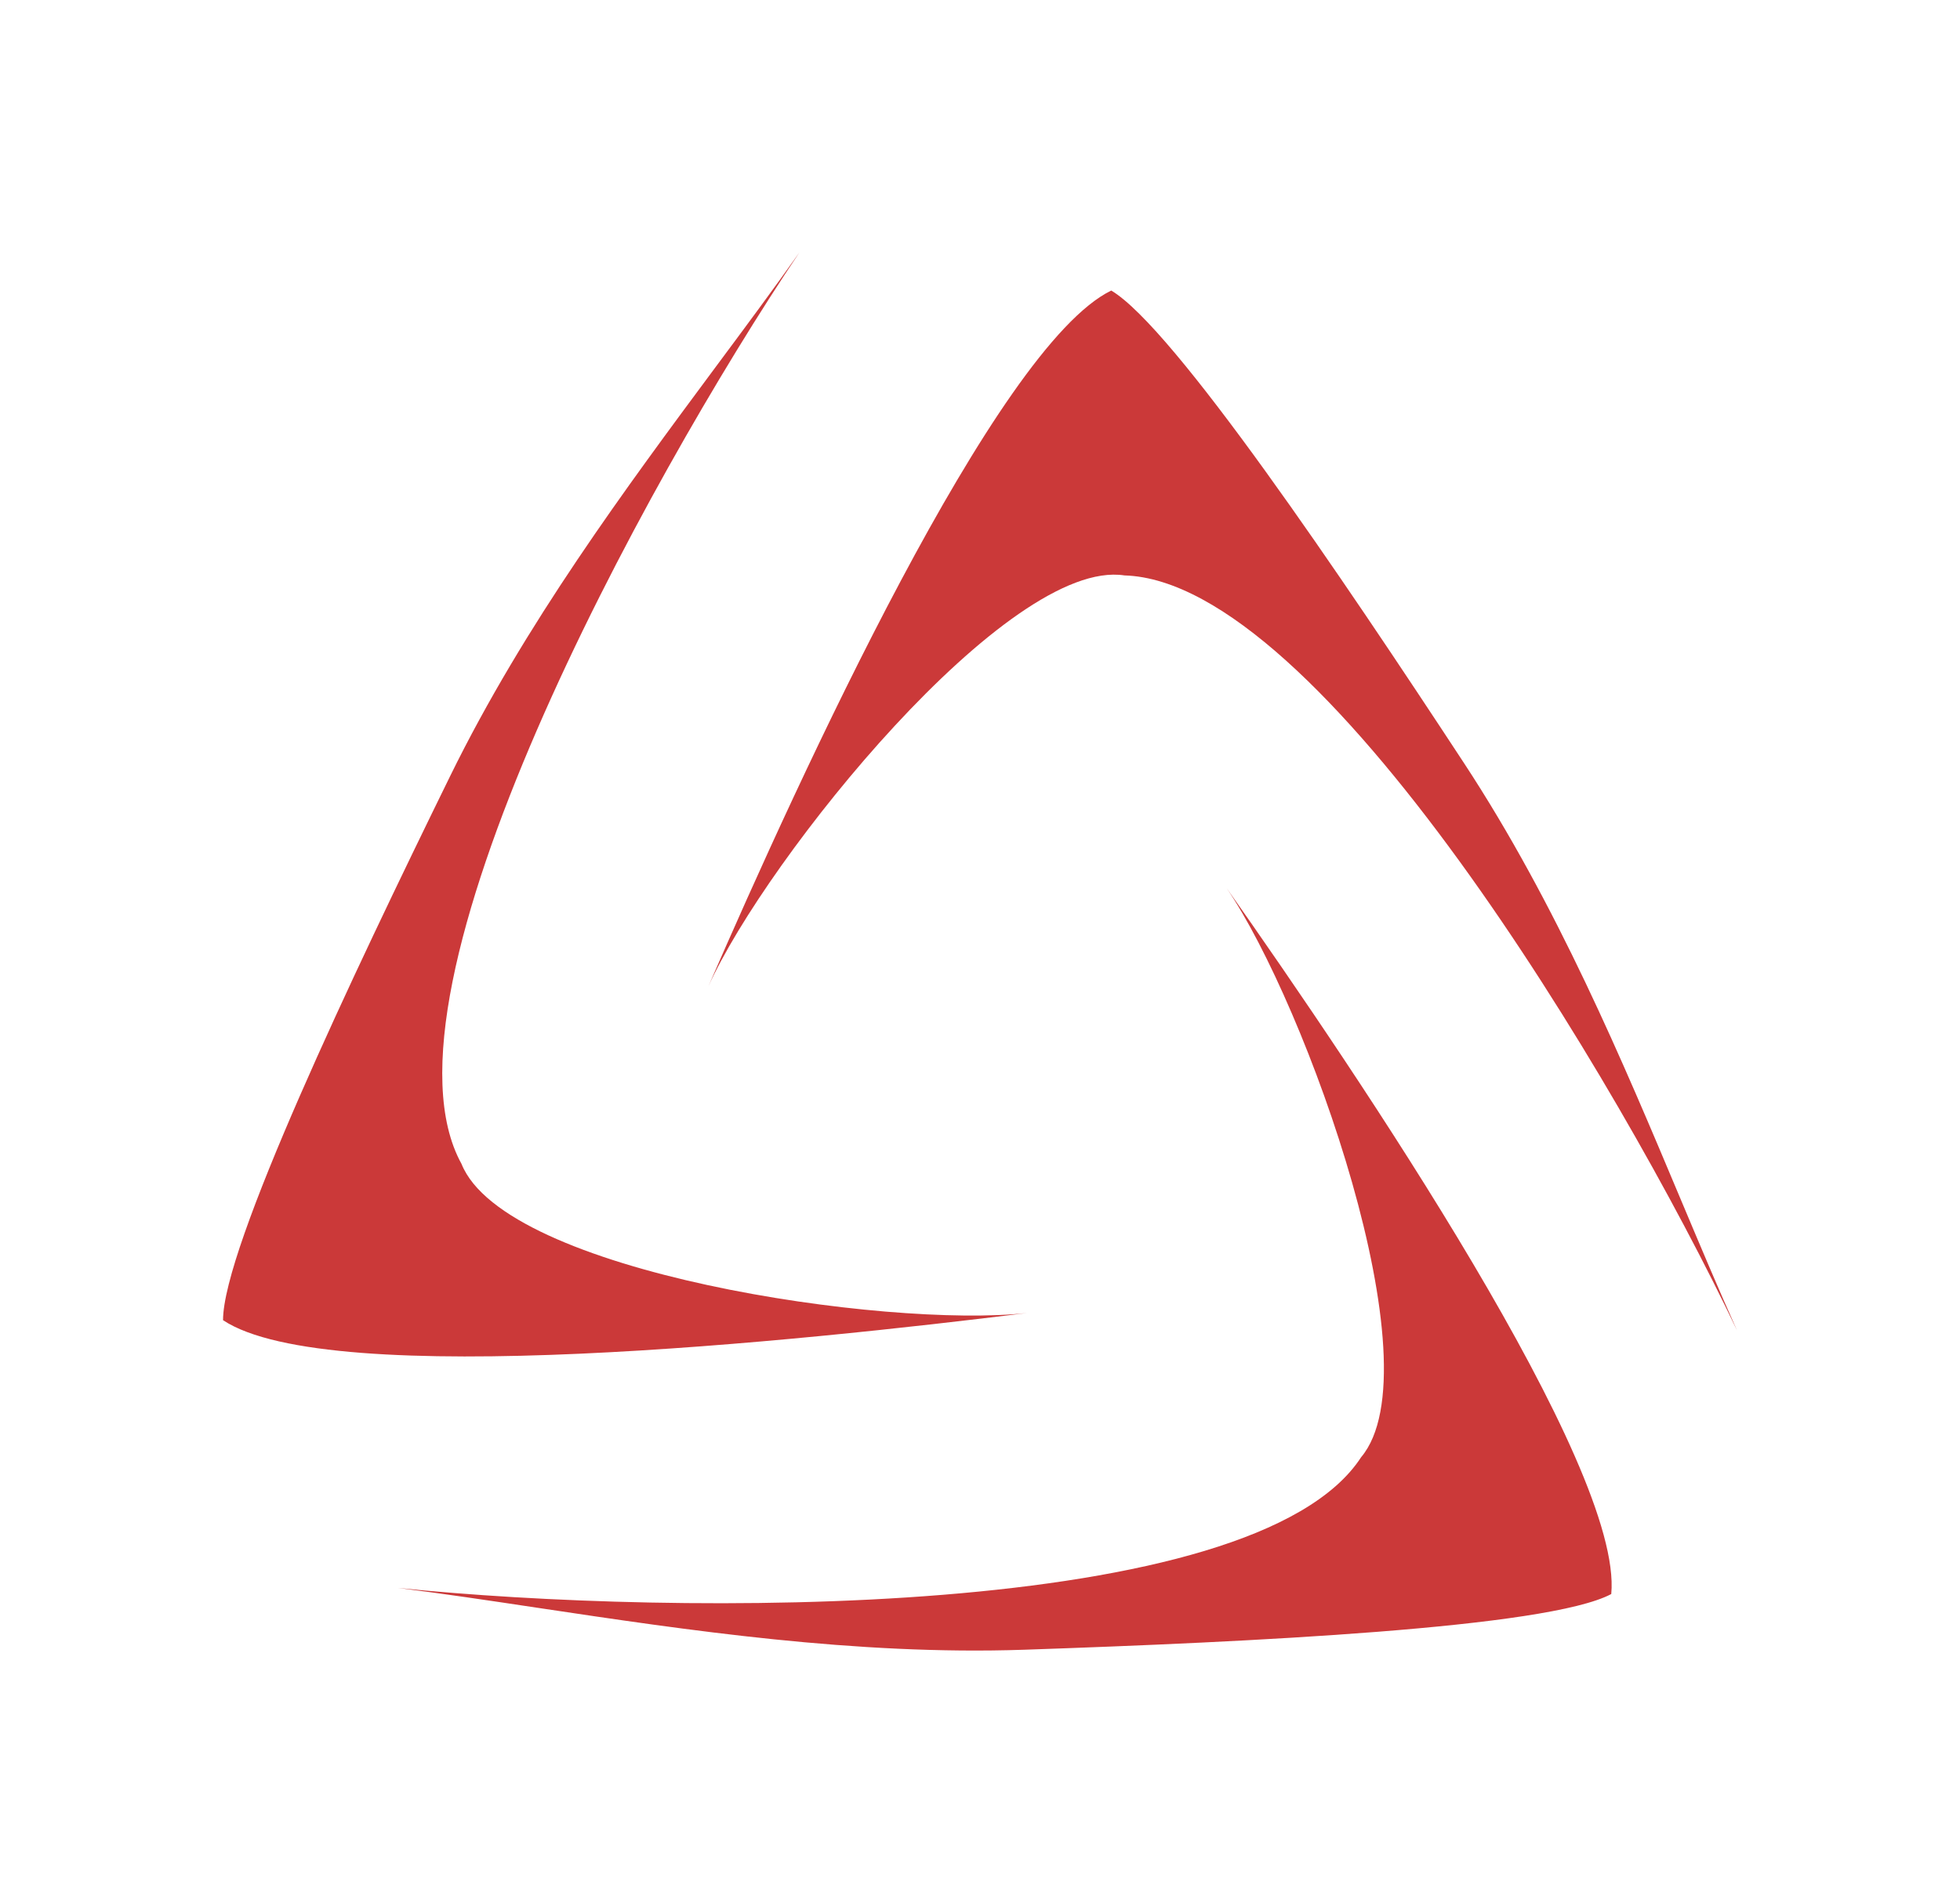 <svg width="29" height="28" viewBox="0 0 29 28" fill="none" xmlns="http://www.w3.org/2000/svg">
<path fill-rule="evenodd" clip-rule="evenodd" d="M15.194 19.423C11.834 19.84 4.879 20.576 3.3 19.529C3.3 18.457 5.207 14.444 6.663 11.475C7.761 9.238 9.264 7.214 10.596 5.419C11.032 4.833 11.45 4.27 11.829 3.733C9.535 7.144 5.427 14.679 6.828 17.216C7.472 18.83 13.113 19.652 15.194 19.423ZM16.442 4.298C14.737 5.126 11.832 11.486 10.481 14.591C11.343 12.684 14.921 8.246 16.638 8.512C19.535 8.597 23.93 15.968 25.7 19.678C25.43 19.078 25.159 18.433 24.875 17.759L24.875 17.759C24.009 15.699 23.032 13.375 21.664 11.292C19.849 8.528 17.364 4.844 16.442 4.298ZM23.84 23.58C24.02 21.694 20.098 15.904 18.148 13.136C19.329 14.864 21.259 20.228 20.139 21.556C18.56 23.986 9.978 23.908 5.889 23.49C6.541 23.572 7.234 23.675 7.956 23.784L7.957 23.784C10.167 24.115 12.66 24.488 15.151 24.404C18.456 24.291 22.894 24.084 23.84 23.58Z" fill="#CB3939"/>
</svg>
